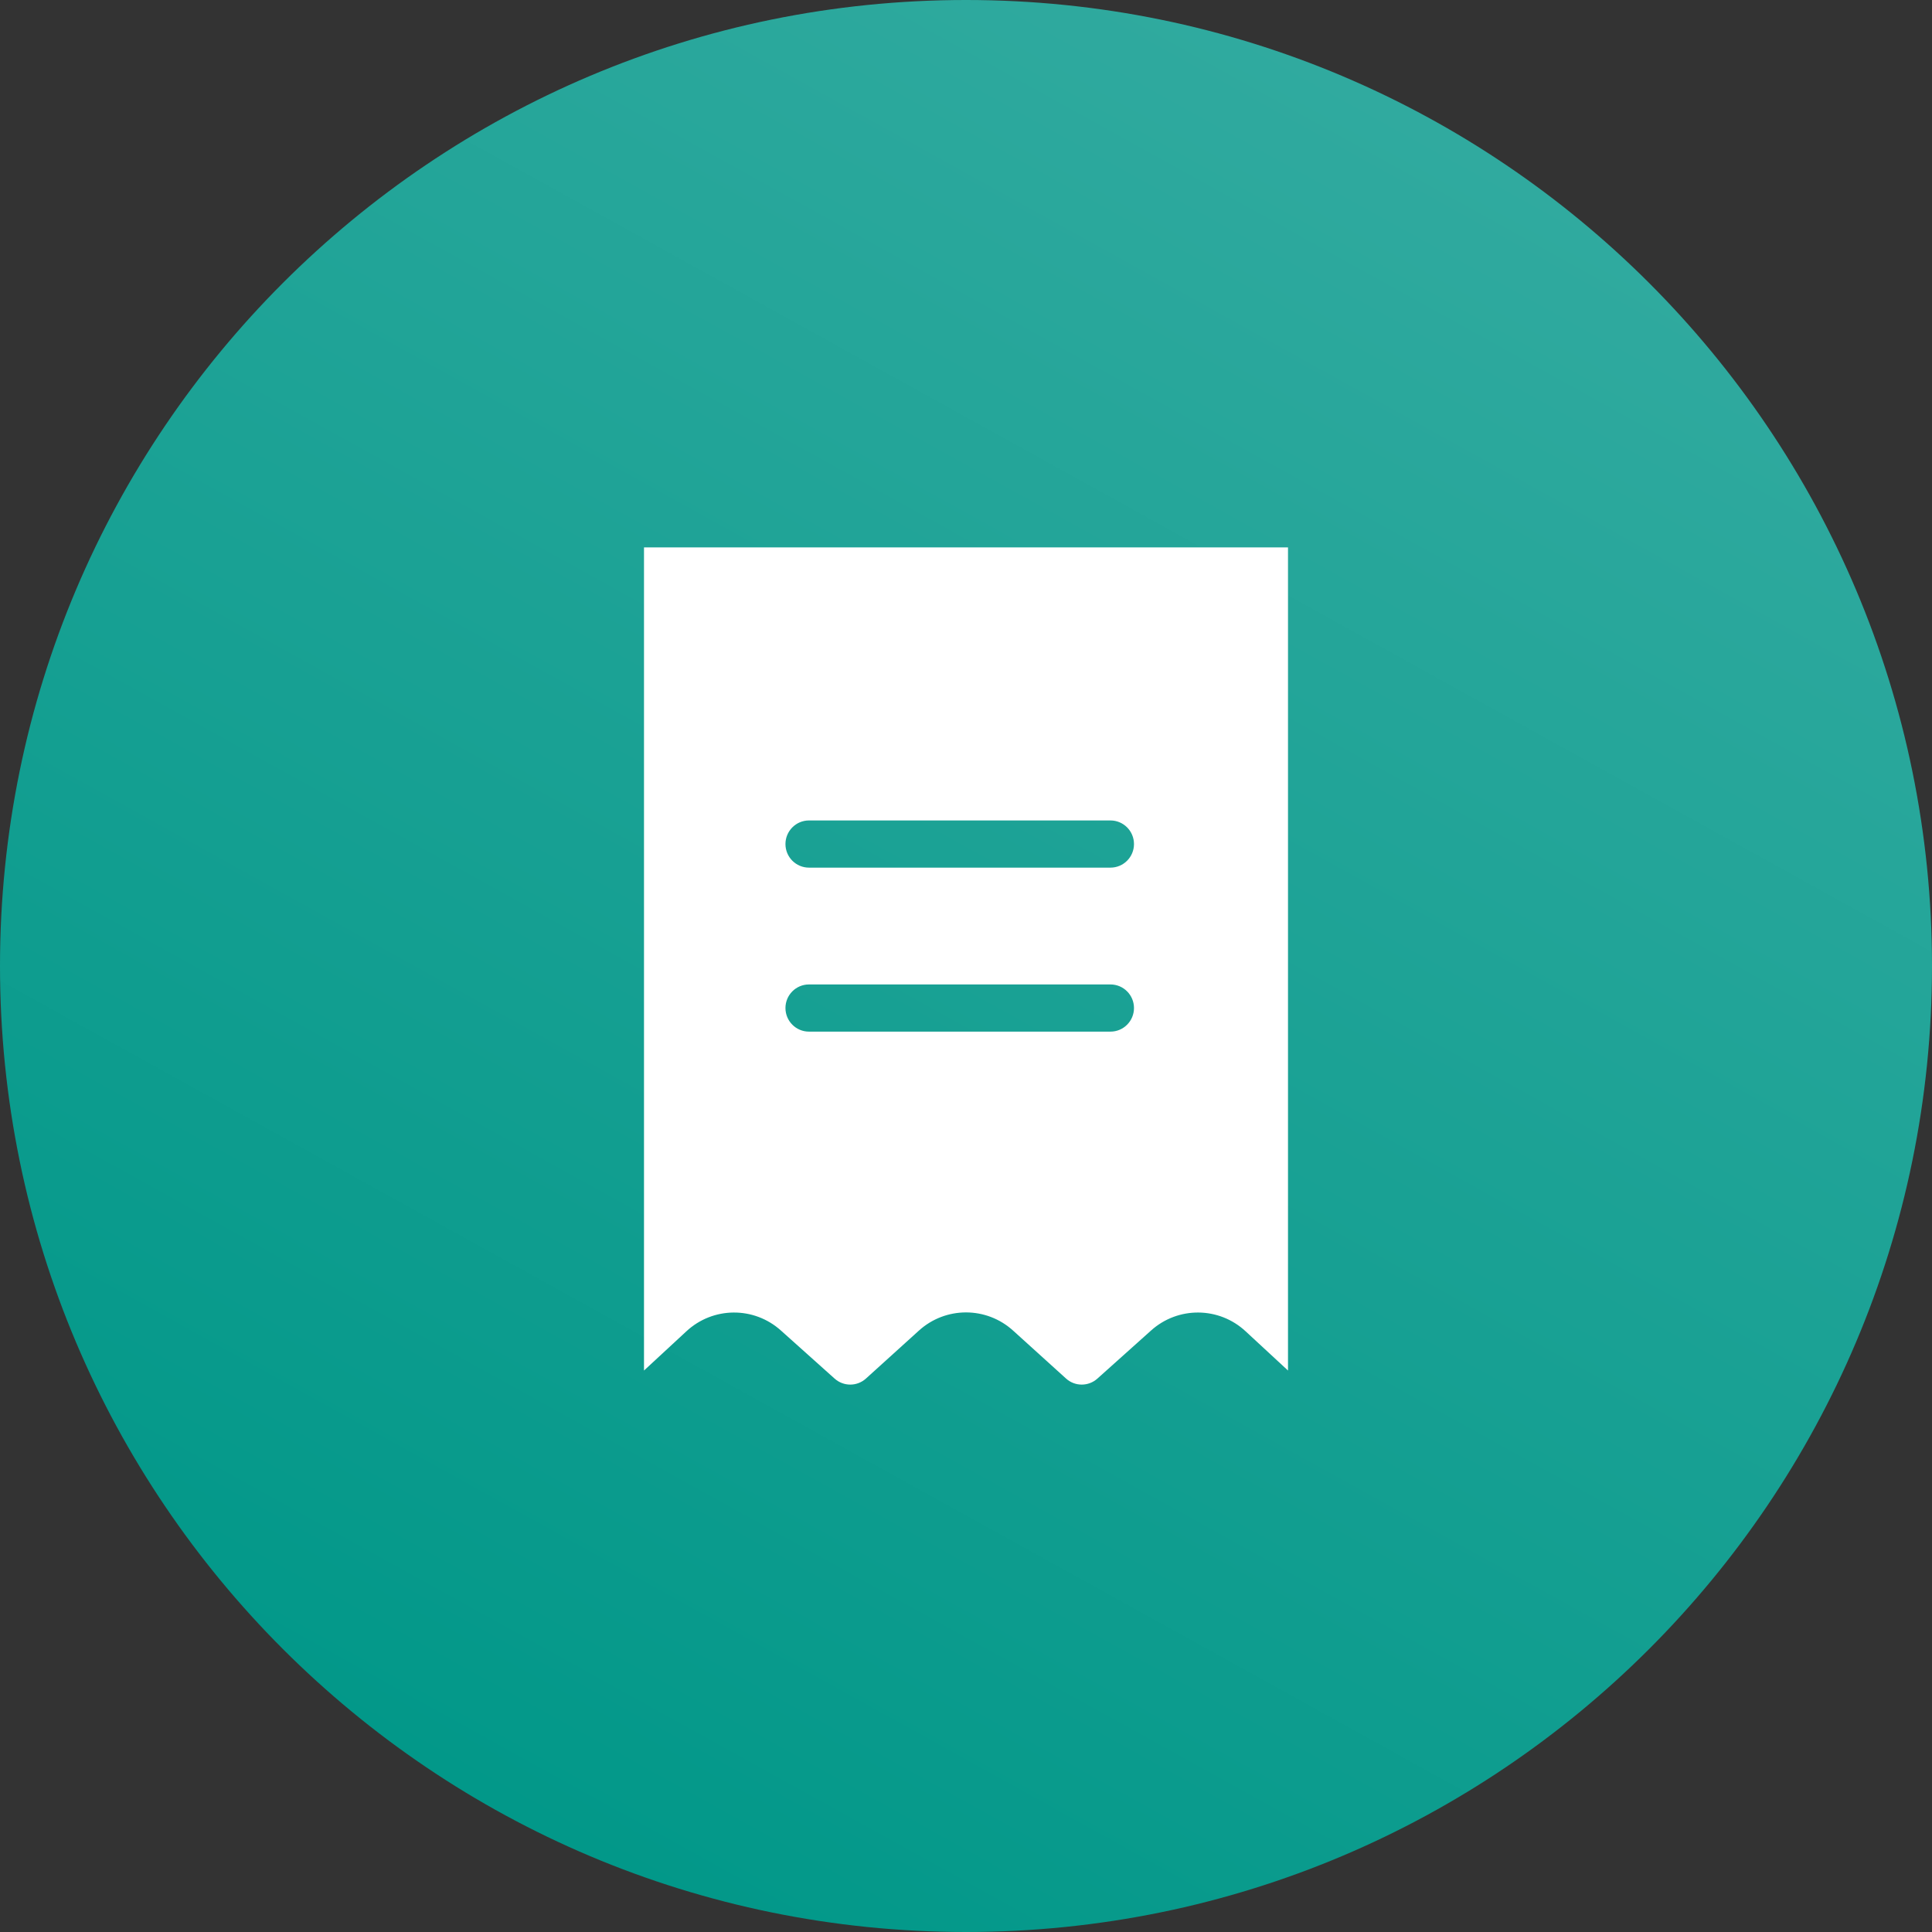 <svg width="60" height="60" viewBox="0 0 60 60" fill="none" xmlns="http://www.w3.org/2000/svg">
<rect x="0" y="0" width="60" height="60" fill="#333333" stroke="none"/>
<path fill-rule="evenodd" clip-rule="evenodd" d="M30 60C46.569 60 60 46.569 60 30C60 13.431 46.569 0 30 0C13.431 0 0 13.431 0 30C0 46.569 13.431 60 30 60Z" fill="url(#paint0_linear)"/>
<path fill-rule="evenodd" clip-rule="evenodd" d="M20 42.563L21.314 41.347C22.141 40.576 23.416 40.566 24.255 41.323L25.919 42.813C26.197 43.063 26.618 43.062 26.894 42.811L28.534 41.326C29.366 40.569 30.634 40.569 31.466 41.326L33.106 42.811C33.382 43.062 33.803 43.063 34.081 42.813L35.745 41.322C36.584 40.566 37.859 40.576 38.686 41.347L40 42.563V17H20V42.563ZM25.123 25.48H34.487C34.89 25.48 35.217 25.809 35.217 26.213C35.217 26.617 34.89 26.945 34.487 26.945H25.123C24.72 26.945 24.393 26.617 24.393 26.213C24.393 25.809 24.72 25.48 25.123 25.48ZM34.487 30.573H25.123C24.72 30.573 24.393 30.901 24.393 31.305C24.393 31.71 24.72 32.038 25.123 32.038H34.487C34.89 32.038 35.217 31.71 35.217 31.305C35.217 30.901 34.89 30.573 34.487 30.573Z" fill="white"/>
<defs>
<linearGradient id="paint0_linear" x1="42.406" y1="70.988" x2="71.316" y2="18.77" gradientUnits="userSpaceOnUse">
<stop stop-color="#029889"/>
<stop offset="1" stop-color="#30AA9F"/>
</linearGradient>
</defs>
</svg>
